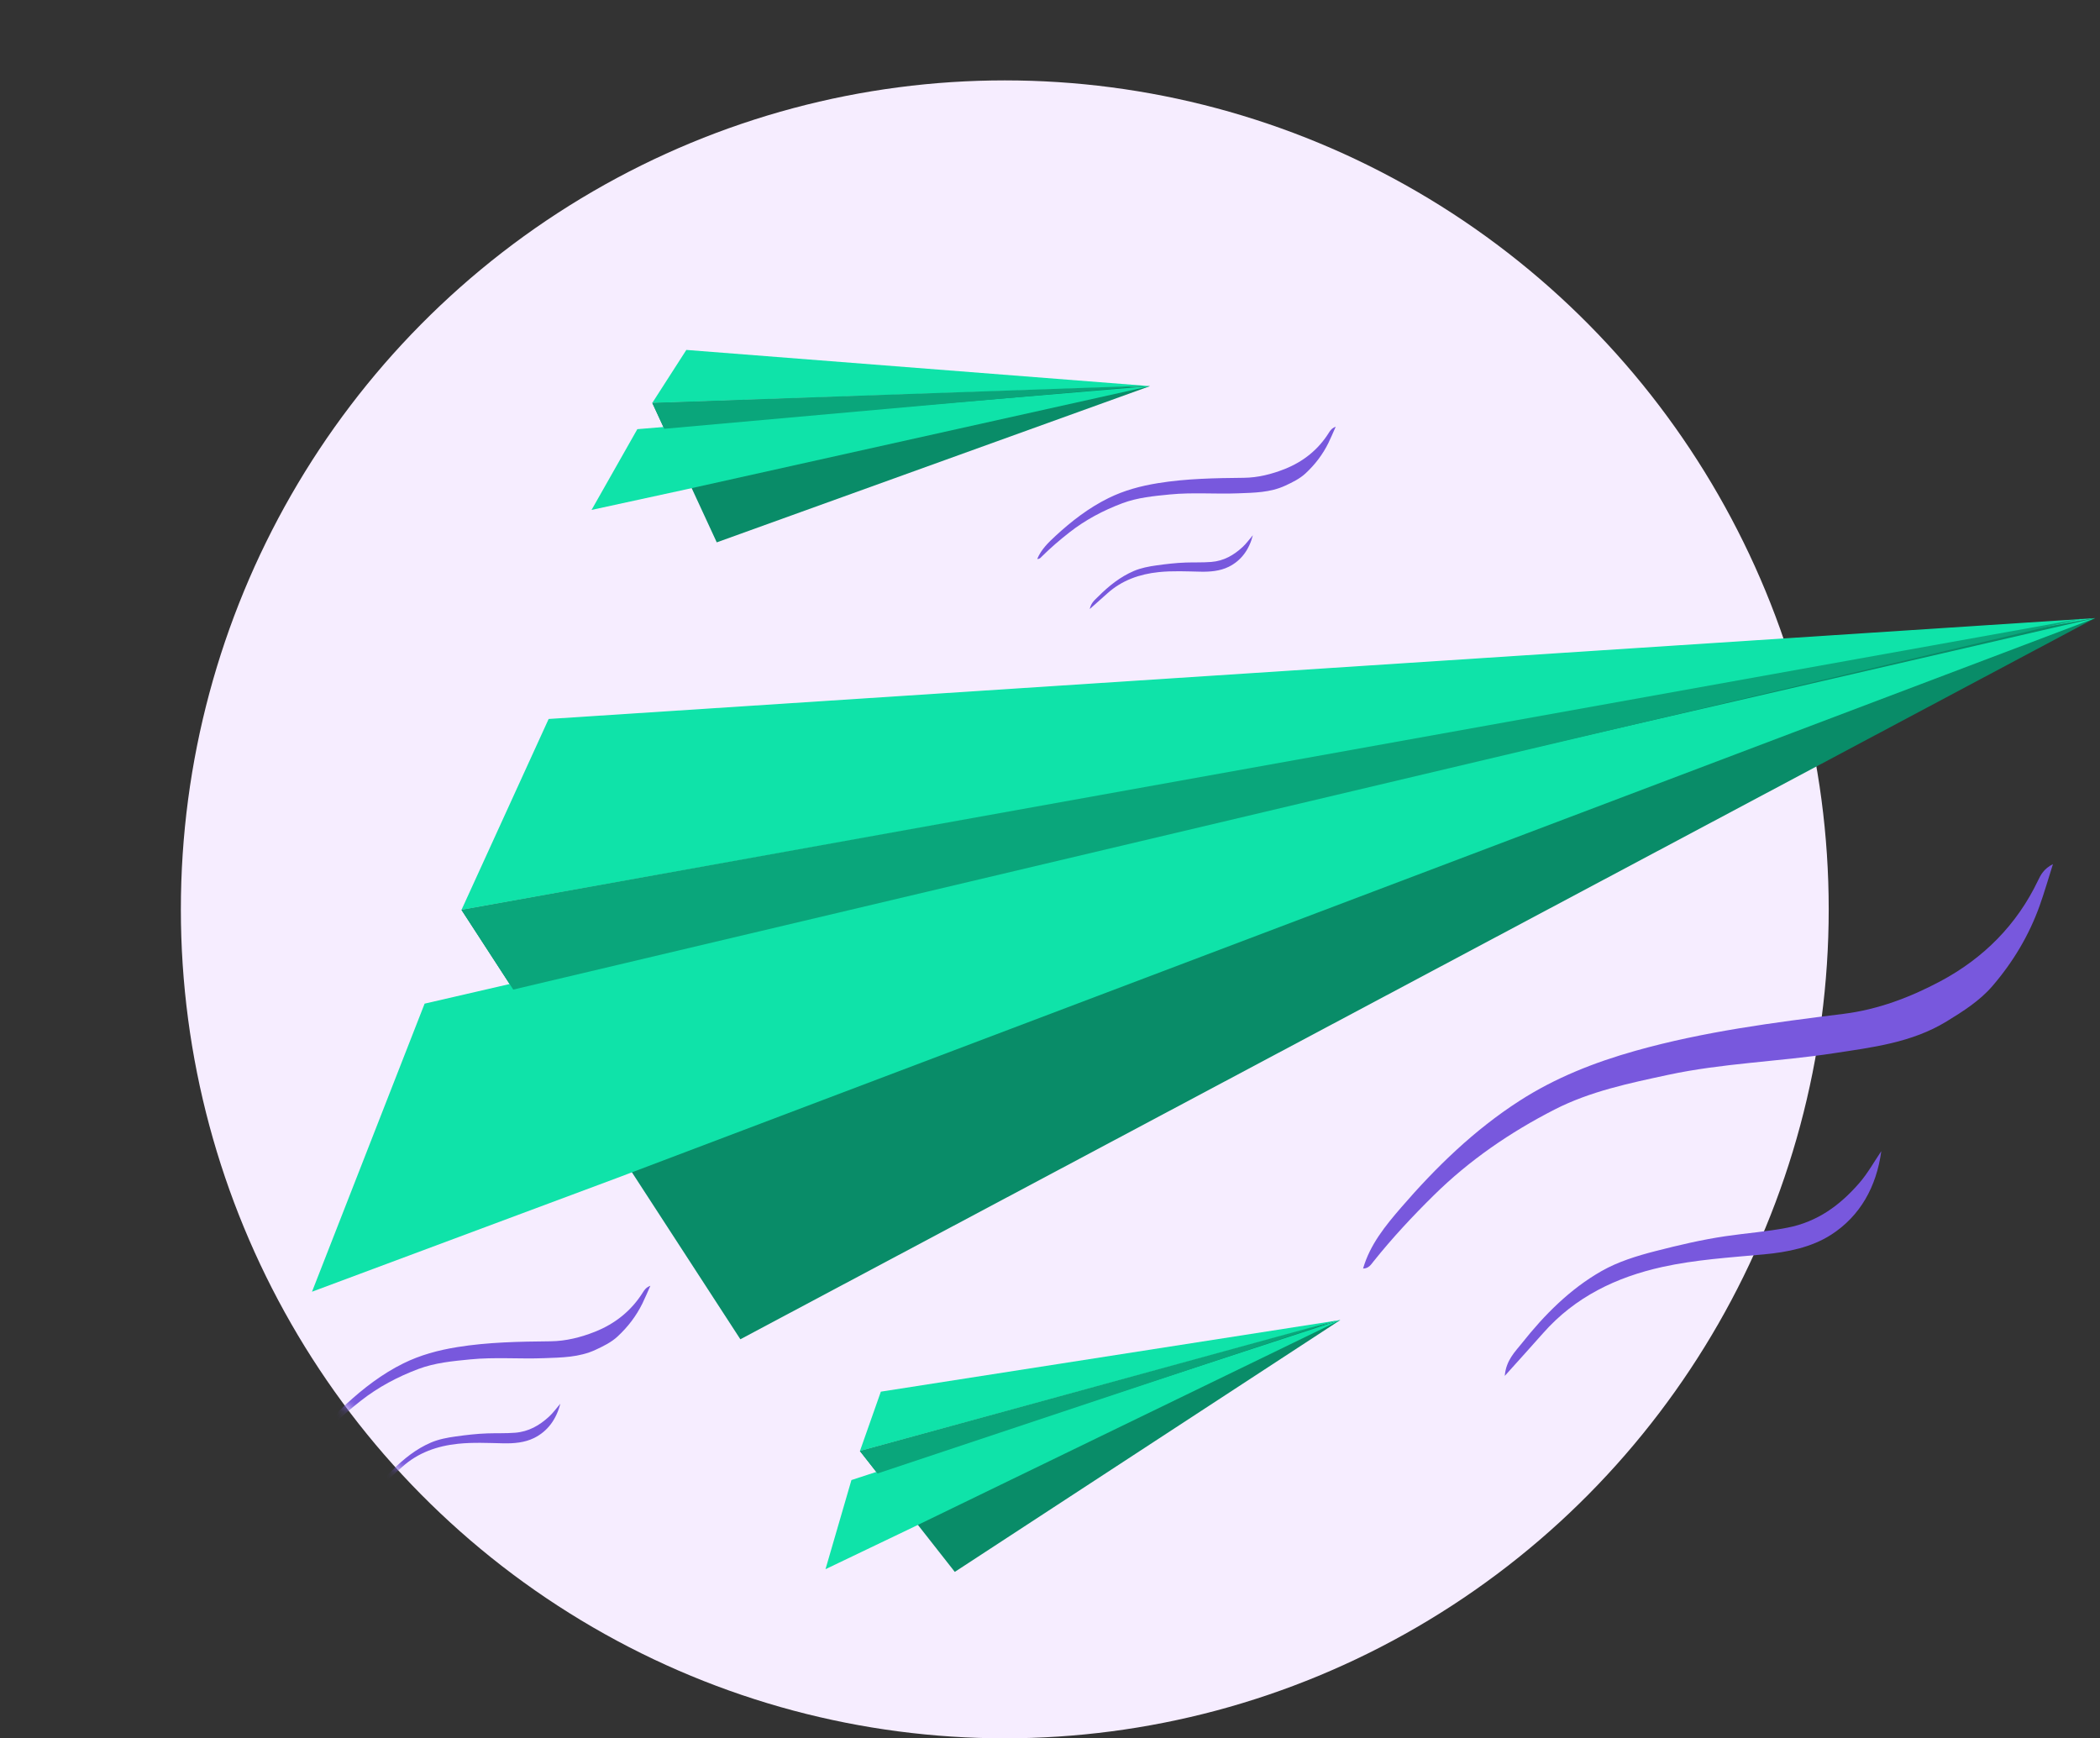 <svg width="209" height="173" viewBox="0 0 209 173" fill="none" xmlns="http://www.w3.org/2000/svg">
<rect x="0" y="0" width="209" height="173" fill="#333333" stroke="none"/>
<ellipse cx="100" cy="90.5" rx="82" ry="82.5" fill="#F6EDFF"/>
<mask id="mask0_1613_4744" style="mask-type:alpha" maskUnits="userSpaceOnUse" x="18" y="-21" width="197" height="195">
<path d="M214 76C217 177.5 145.287 173 100 173C54.713 173 18 136.063 18 90.5C18 44.937 54.713 -20.5 100 -20.5C145.287 -20.5 214 30.436 214 76Z" fill="#F6EDFF"/>
</mask>
<g mask="url(#mask0_1613_4744)">
<path d="M135.659 126.247C136.348 123.855 137.899 121.963 139.462 120.155C142.925 116.15 146.721 112.457 151.223 109.558C154.792 107.26 158.677 105.726 162.786 104.571C169.588 102.66 176.523 101.764 183.486 100.899C186.887 100.477 190.124 99.252 193.124 97.651C197.413 95.362 200.725 92.036 202.824 87.644C203.103 87.059 203.406 86.462 204.317 86C203.833 87.523 203.456 88.844 202.993 90.138C201.938 93.085 200.34 95.755 198.287 98.14C197.028 99.601 195.377 100.648 193.725 101.658C190.265 103.773 186.346 104.233 182.471 104.825C177.002 105.662 171.438 105.807 166.024 106.97C162.183 107.796 158.282 108.6 154.724 110.42C150.293 112.687 146.238 115.465 142.691 118.963C140.573 121.051 138.556 123.214 136.705 125.53C136.464 125.832 136.222 126.247 135.657 126.247L135.659 126.247Z" fill="#7858DD"/>
<path d="M187.234 114.567C186.756 118.083 185.15 121.009 182.248 122.879C180.289 124.141 177.904 124.62 175.551 124.837C172.162 125.149 168.749 125.36 165.433 126.092C160.872 127.1 156.761 129.067 153.586 132.666C152.397 134.014 151.187 135.342 149.76 136.932C149.89 135.367 150.79 134.529 151.469 133.673C153.704 130.852 156.246 128.293 159.375 126.508C161.022 125.568 162.889 124.991 164.777 124.507C167.082 123.916 169.378 123.375 171.735 123.027C173.78 122.725 175.838 122.578 177.879 122.183C180.899 121.599 183.138 119.936 185.059 117.72C185.889 116.761 186.515 115.623 187.233 114.567L187.234 114.567Z" fill="#7858DD"/>
<path d="M103.229 55.628C103.619 54.689 104.335 53.993 105.053 53.332C106.642 51.867 108.352 50.544 110.312 49.576C111.866 48.808 113.512 48.365 115.233 48.086C118.08 47.624 120.934 47.581 123.798 47.551C125.198 47.537 126.567 47.189 127.858 46.678C129.703 45.947 131.2 44.751 132.254 43.066C132.394 42.842 132.545 42.614 132.935 42.468C132.669 43.064 132.455 43.582 132.207 44.086C131.644 45.232 130.872 46.242 129.93 47.114C129.352 47.649 128.633 47.998 127.917 48.331C126.416 49.029 124.805 49.035 123.206 49.097C120.949 49.184 118.685 48.987 116.435 49.209C114.839 49.366 113.22 49.513 111.693 50.087C109.791 50.802 108.018 51.742 106.418 52.997C105.462 53.747 104.544 54.531 103.687 55.385C103.575 55.496 103.458 55.654 103.229 55.627L103.229 55.628Z" fill="#7858DD"/>
<path d="M124.689 53.268C124.333 54.672 123.547 55.785 122.283 56.41C121.43 56.832 120.441 56.916 119.476 56.895C118.087 56.866 116.693 56.794 115.314 56.938C113.418 57.136 111.659 57.745 110.205 59.058C109.661 59.55 109.109 60.033 108.457 60.612C108.581 59.983 108.985 59.685 109.3 59.369C110.337 58.328 111.486 57.407 112.838 56.827C113.549 56.522 114.333 56.374 115.121 56.264C116.083 56.131 117.04 56.018 118.012 55.985C118.855 55.957 119.697 55.992 120.543 55.926C121.795 55.828 122.78 55.257 123.661 54.447C124.042 54.096 124.348 53.663 124.689 53.268L124.689 53.268Z" fill="#7858DD"/>
<path d="M32.444 142.264C32.868 141.244 33.646 140.488 34.426 139.769C36.153 138.178 38.011 136.74 40.142 135.687C41.83 134.853 43.619 134.372 45.489 134.069C48.583 133.567 51.685 133.52 54.798 133.487C56.318 133.472 57.806 133.094 59.209 132.539C61.214 131.745 62.841 130.444 63.986 128.613C64.139 128.37 64.302 128.122 64.727 127.963C64.437 128.611 64.205 129.174 63.936 129.721C63.323 130.968 62.485 132.065 61.46 133.013C60.832 133.594 60.052 133.973 59.273 134.335C57.642 135.094 55.891 135.1 54.154 135.167C51.7 135.262 49.241 135.047 46.796 135.289C45.061 135.46 43.301 135.619 41.642 136.243C39.575 137.02 37.648 138.042 35.909 139.406C34.871 140.22 33.873 141.073 32.941 142.001C32.82 142.122 32.693 142.293 32.444 142.264L32.444 142.264Z" fill="#7858DD"/>
<path d="M55.764 139.7C55.377 141.226 54.523 142.435 53.15 143.114C52.223 143.573 51.147 143.664 50.099 143.642C48.59 143.609 47.075 143.531 45.576 143.688C43.515 143.904 41.604 144.565 40.024 145.992C39.433 146.527 38.833 147.051 38.124 147.681C38.26 146.997 38.699 146.673 39.04 146.33C40.167 145.199 41.416 144.198 42.885 143.568C43.658 143.236 44.51 143.075 45.367 142.956C46.412 142.811 47.451 142.688 48.508 142.653C49.424 142.622 50.339 142.66 51.259 142.589C52.619 142.482 53.69 141.861 54.647 140.981C55.061 140.6 55.394 140.129 55.764 139.7L55.764 139.7Z" fill="#7858DD"/>
<path d="M73.684 133.286L45.929 90.555L208.514 61.516L73.684 133.286Z" fill="#098C68"/>
<path d="M42.259 99.884L31.052 128.554L61.386 117.242L208.513 61.517L42.259 99.884Z" fill="#0FE3A9"/>
<path d="M45.929 90.555L54.603 71.553L208.514 61.516L45.929 90.555Z" fill="#0FE3A9"/>
<path d="M51.08 98.485L45.929 90.555L207.288 61.543L51.08 98.485Z" fill="#0AA67B"/>
<path d="M71.334 53.977L64.918 40.099L114.449 38.428L71.334 53.977Z" fill="#098C68"/>
<path d="M63.429 42.712L58.874 50.748L68.368 48.685L114.449 38.428L63.429 42.712Z" fill="#0FE3A9"/>
<path d="M64.918 40.098L68.307 34.825L114.449 38.427L64.918 40.098Z" fill="#0FE3A9"/>
<path d="M66.109 42.674L64.918 40.099L114.084 38.383L66.109 42.674Z" fill="#0AA67B"/>
<path d="M95.025 156.437L85.583 144.411L133.395 131.367L95.025 156.437Z" fill="#098C68"/>
<path d="M84.737 147.298L82.157 156.168L90.919 151.972L133.395 131.368L84.737 147.298Z" fill="#0FE3A9"/>
<path d="M85.583 144.412L87.665 138.5L133.395 131.368L85.583 144.412Z" fill="#0FE3A9"/>
<path d="M87.335 146.643L85.583 144.411L133.029 131.408L87.335 146.643Z" fill="#0AA67B"/>
</g>
</svg>
